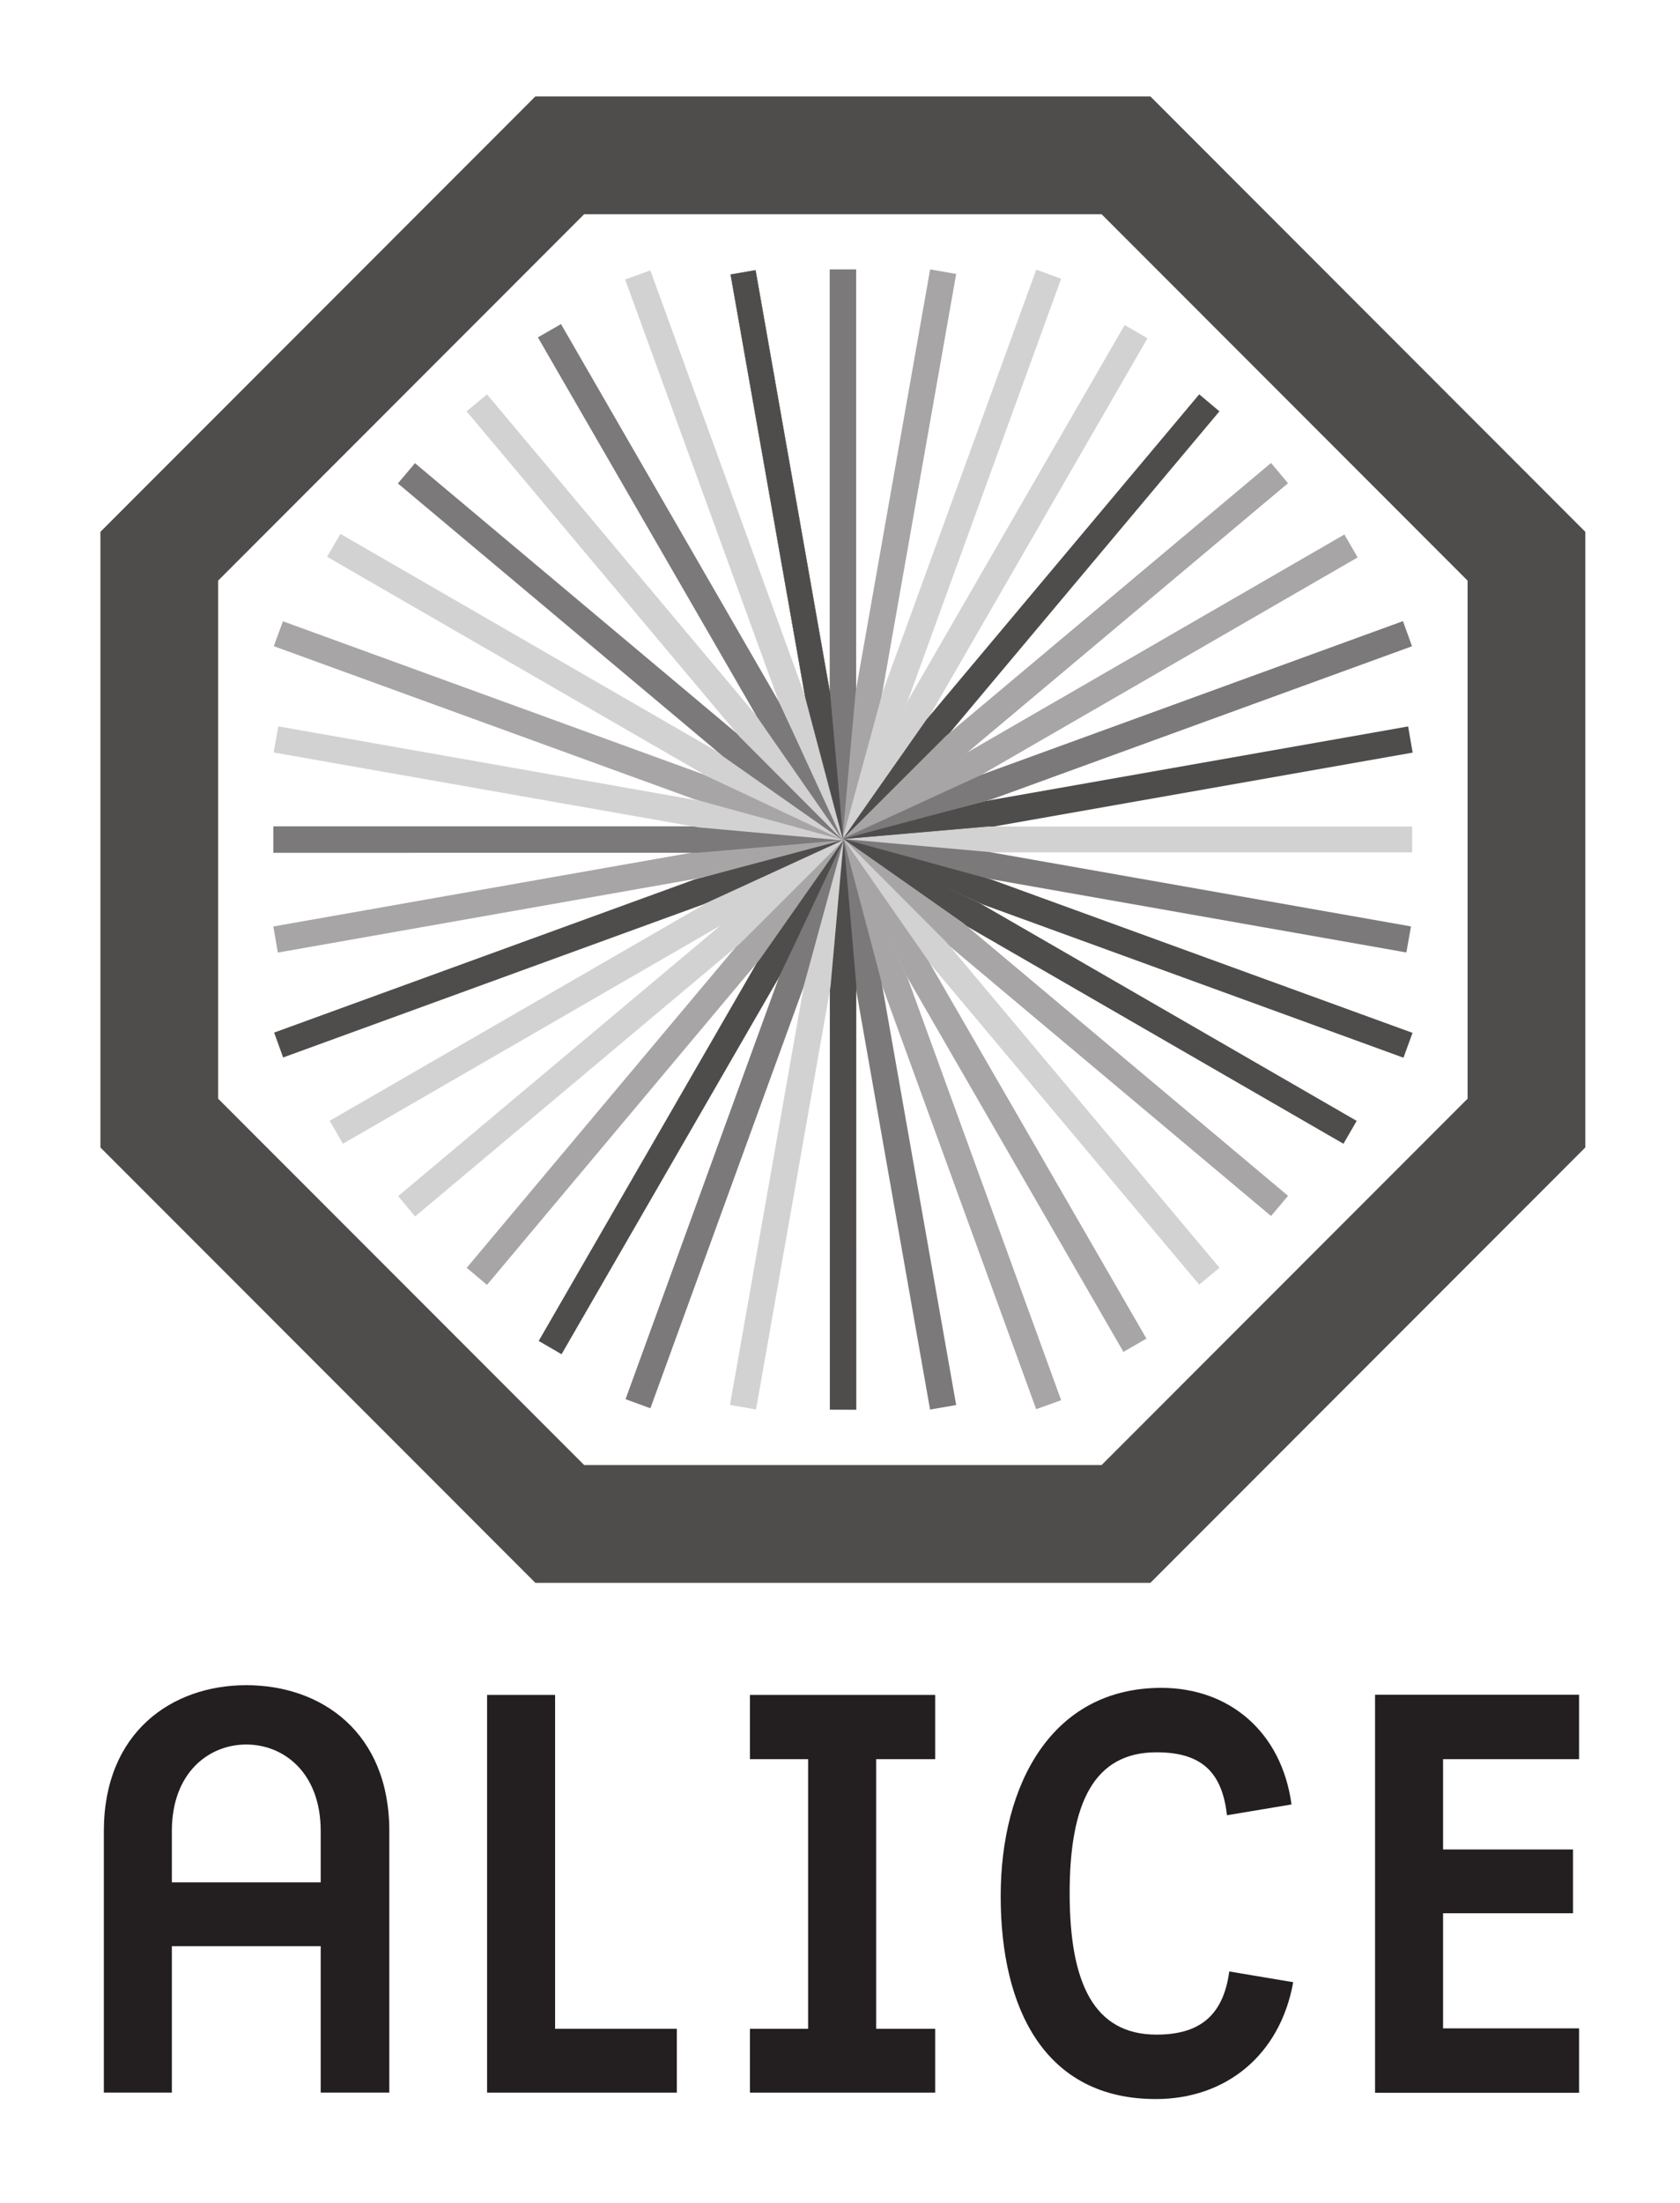 <?xml version="1.0" encoding="UTF-8" standalone="no"?>
<!-- Created with Inkscape (http://www.inkscape.org/) -->

<svg
   version="1.1"
   id="svg2988"
   xml:space="preserve"
   width="522"
   height="684"
   viewBox="0 0 522 684"
   sodipodi:docname="ALICE.gray.Inkscape.svg"
   inkscape:version="1.1.2 (0a00cf5339, 2022-02-04)"
   xmlns:inkscape="http://www.inkscape.org/namespaces/inkscape"
   xmlns:sodipodi="http://sodipodi.sourceforge.net/DTD/sodipodi-0.dtd"
   xmlns="http://www.w3.org/2000/svg"
   xmlns:svg="http://www.w3.org/2000/svg"><defs
     id="defs2992" /><sodipodi:namedview
     id="namedview2990"
     pagecolor="#ffffff"
     bordercolor="#666666"
     borderopacity="1.0"
     inkscape:pageshadow="2"
     inkscape:pageopacity="0.0"
     inkscape:pagecheckerboard="true"
     showgrid="false"
     inkscape:zoom="1"
     inkscape:cx="261"
     inkscape:cy="342"
     inkscape:window-width="1920"
     inkscape:window-height="979"
     inkscape:window-x="0"
     inkscape:window-y="0"
     inkscape:window-maximized="1"
     inkscape:current-layer="g2996" /><g
     id="g2994"
     inkscape:groupmode="layer"
     inkscape:label="ink_ext_XXXXXX"
     transform="matrix(1.333,0,0,-1.333,0,702.52)"><g
       id="g2996"
       transform="matrix(0.1,0,0,0.1,-24.717,-22.325)"><path
         d="m 1608.76,2080.95 h 1206.23 l 853.03,853.33 v 1206.76 l -853.04,853.41 H 1608.76 L 755.645,4141.04 V 2934.28 Z M 2928.68,1806.54 H 1495.07 L 481.23,2820.63 V 4254.68 L 1495.07,5268.86 H 2928.68 L 3942.43,4254.68 V 2820.63 L 2928.68,1806.54"
         style="fill:#4f4c4c;fill-opacity:1;fill-rule:nonzero;stroke:none"
         id="path3000" /><path
         d="m 2211.95,3537.9 v 0 l -29.33,339 v 987.62 h 58.67 V 3876.9 l -29.34,-339 v 0"
         style="fill:#7b7979;fill-opacity:1;fill-rule:nonzero;stroke:none"
         id="path3002" /><path
         d="m 2211.95,3537.9 v 0 l -29.33,339 v 987.62 h 58.67 V 3876.9 Z"
         style="fill:none;stroke:#7b7979;stroke-width:2.932;stroke-linecap:butt;stroke-linejoin:miter;stroke-miterlimit:4;stroke-dasharray:none;stroke-opacity:1"
         id="path3004" /><path
         d="m 2212.28,3537.9 v 0 l 30.61,342.73 173.56,983.69 57.79,-10.23 -173.63,-983.69 -88.33,-332.5 v 0"
         style="fill:#a7a5a6;fill-opacity:1;fill-rule:nonzero;stroke:none"
         id="path3006" /><path
         d="m 2212.28,3537.9 v 0 l 30.61,342.73 173.56,983.69 57.79,-10.23 -173.63,-983.69 z"
         style="fill:none;stroke:#a7a5a6;stroke-width:2.932;stroke-linecap:butt;stroke-linejoin:miter;stroke-miterlimit:4;stroke-dasharray:none;stroke-opacity:1"
         id="path3008" /><path
         d="m 2212.35,3537.78 v 0 l 94.84,346.17 356.38,979.32 54.99,-20.04 -356.23,-979.4 -149.98,-326.05 v 0"
         style="fill:#d3d2d2;fill-opacity:1;fill-rule:nonzero;stroke:none"
         id="path3010" /><path
         d="m 2212.35,3537.78 v 0 l 94.84,346.17 356.38,979.32 54.99,-20.04 -356.23,-979.4 z"
         style="fill:none;stroke:#d3d2d2;stroke-width:3.225;stroke-linecap:butt;stroke-linejoin:miter;stroke-miterlimit:4;stroke-dasharray:none;stroke-opacity:1"
         id="path3012" /><path
         d="m 2212.35,3538.14 v 0 l 148.94,316.63 507.9,879.61 50.66,-29.39 -507.74,-879.56 -199.76,-287.29 v 0"
         style="fill:#d3d2d2;fill-opacity:1;fill-rule:nonzero;stroke:none"
         id="path3014" /><path
         d="m 2212.35,3538.14 v 0 l 148.94,316.63 507.9,879.61 50.66,-29.39 -507.74,-879.56 z"
         style="fill:none;stroke:#d3d2d2;stroke-width:2.932;stroke-linecap:butt;stroke-linejoin:miter;stroke-miterlimit:4;stroke-dasharray:none;stroke-opacity:1"
         id="path3016" /><path
         d="m 2212.35,3537.78 v 0 l 195.43,278.51 634.88,756.6 44.89,-37.71 -634.95,-756.56 -240.25,-240.84 v 0"
         style="fill:#4f4c4c;fill-opacity:1;fill-rule:nonzero;stroke:none"
         id="path3018" /><path
         d="m 2212.35,3537.78 v 0 l 195.43,278.51 634.88,756.6 44.89,-37.71 -634.95,-756.56 z"
         style="fill:none;stroke:#4f4c4c;stroke-width:2.932;stroke-linecap:butt;stroke-linejoin:miter;stroke-miterlimit:4;stroke-dasharray:none;stroke-opacity:1"
         id="path3020" /><path
         d="m 2212.28,3537.78 v 0 l 240.87,240.4 756.56,634.83 37.67,-44.93 -756.63,-634.87 -278.47,-195.43 v 0"
         style="fill:#a7a5a6;fill-opacity:1;fill-rule:nonzero;stroke:none"
         id="path3022" /><path
         d="m 2212.28,3537.78 v 0 l 240.87,240.4 756.56,634.83 37.67,-44.93 -756.63,-634.87 z"
         style="fill:none;stroke:#a7a5a6;stroke-width:2.932;stroke-linecap:butt;stroke-linejoin:miter;stroke-miterlimit:4;stroke-dasharray:none;stroke-opacity:1"
         id="path3024" /><path
         d="m 2212.35,3538.14 v 0 l 287.62,199.84 880.4,508.46 29.34,-50.86 -880.48,-508.38 -316.88,-149.06 v 0"
         style="fill:#a7a5a6;fill-opacity:1;fill-rule:nonzero;stroke:none"
         id="path3026" /><path
         d="m 2212.35,3538.14 v 0 l 287.62,199.84 880.4,508.46 29.34,-50.86 -880.48,-508.38 z"
         style="fill:none;stroke:#a7a5a6;stroke-width:2.932;stroke-linecap:butt;stroke-linejoin:miter;stroke-miterlimit:4;stroke-dasharray:none;stroke-opacity:1"
         id="path3028" /><path
         d="m 2212.91,3538.38 -0.56,0.16 325.78,149.69 978.2,356.16 19.96,-55.19 -978.2,-356.03 -345.74,-94.63 0.56,-0.16"
         style="fill:#7b7979;fill-opacity:1;fill-rule:nonzero;stroke:none"
         id="path3030" /><path
         d="m 2212.91,3538.38 -0.56,0.16 325.78,149.69 978.2,356.16 19.96,-55.19 -978.2,-356.03 -345.74,-94.63 z"
         style="fill:none;stroke:#7b7979;stroke-width:3.518;stroke-linecap:butt;stroke-linejoin:miter;stroke-miterlimit:4;stroke-dasharray:none;stroke-opacity:1"
         id="path3032" /><path
         d="m 2212.35,3537.7 v 0 l 332.44,88.38 983.32,173.38 10.02,-57.75 -983.25,-173.35 -342.53,-30.66 v 0"
         style="fill:#4f4c4c;fill-opacity:1;fill-rule:nonzero;stroke:none"
         id="path3034" /><path
         d="m 2212.35,3537.7 v 0 l 332.44,88.38 983.32,173.38 10.02,-57.75 -983.25,-173.35 z"
         style="fill:none;stroke:#4f4c4c;stroke-width:3.225;stroke-linecap:butt;stroke-linejoin:miter;stroke-miterlimit:4;stroke-dasharray:none;stroke-opacity:1"
         id="path3036" /><path
         d="m 2211.95,3537.9 -0.4,0.16 338.92,29.34 987.66,0.07 v -58.67 h -987.66 l -338.92,29.26 0.4,-0.16"
         style="fill:#d3d2d2;fill-opacity:1;fill-rule:nonzero;stroke:none"
         id="path3038" /><path
         d="m 2211.95,3537.9 -0.4,0.16 338.92,29.34 987.66,0.07 v -58.67 h -987.66 l -338.92,29.26 z"
         style="fill:none;stroke:#d3d2d2;stroke-width:1.466;stroke-linecap:butt;stroke-linejoin:miter;stroke-miterlimit:4;stroke-dasharray:none;stroke-opacity:1"
         id="path3040" /><path
         d="m 2212.28,3537.9 -0.73,-0.05 341.81,-30.53 981.08,-172.95 -10.34,-57.76 -980.93,172.99 -331.62,88.25 0.73,0.05"
         style="fill:#7b7979;fill-opacity:1;fill-rule:nonzero;stroke:none"
         id="path3042" /><path
         d="m 2212.28,3537.9 -0.73,-0.05 341.81,-30.53 981.08,-172.95 -10.34,-57.76 -980.93,172.99 -331.62,88.25 z"
         style="fill:none;stroke:#7b7979;stroke-width:2.932;stroke-linecap:butt;stroke-linejoin:miter;stroke-miterlimit:4;stroke-dasharray:none;stroke-opacity:1"
         id="path3044" /><path
         d="m 2212.28,3537.9 v 0 l 346.21,-94.83 979.32,-356.32 -20.11,-55.18 -979.33,356.51 -326.09,149.82 v 0"
         style="fill:#4f4c4c;fill-opacity:1;fill-rule:nonzero;stroke:none"
         id="path3046" /><path
         d="m 2212.28,3537.9 v 0 l 346.21,-94.83 979.32,-356.32 -20.11,-55.18 -979.33,356.51 z"
         style="fill:none;stroke:#4f4c4c;stroke-width:2.932;stroke-linecap:butt;stroke-linejoin:miter;stroke-miterlimit:4;stroke-dasharray:none;stroke-opacity:1"
         id="path3048" /><path
         d="m 2212.35,3538.14 v 0 l 316.23,-148.82 878.97,-507.3 -29.42,-50.74 -878.88,507.34 -286.9,199.52 v 0"
         style="fill:#4f4c4c;fill-opacity:1;fill-rule:nonzero;stroke:none"
         id="path3050" /><path
         d="m 2212.35,3538.14 v 0 l 316.23,-148.82 878.97,-507.3 -29.42,-50.74 -878.88,507.34 z"
         style="fill:none;stroke:#4f4c4c;stroke-width:2.932;stroke-linecap:butt;stroke-linejoin:miter;stroke-miterlimit:4;stroke-dasharray:none;stroke-opacity:1"
         id="path3052" /><path
         d="m 2212.35,3538.14 v 0 l 278.56,-195.43 756.56,-634.88 -37.76,-44.81 -756.56,634.8 -240.8,240.32 v 0"
         style="fill:#a7a5a6;fill-opacity:1;fill-rule:nonzero;stroke:none"
         id="path3054" /><path
         d="m 2212.35,3538.14 v 0 l 278.56,-195.43 756.56,-634.88 -37.76,-44.81 -756.56,634.8 z"
         style="fill:none;stroke:#a7a5a6;stroke-width:2.932;stroke-linecap:butt;stroke-linejoin:miter;stroke-miterlimit:4;stroke-dasharray:none;stroke-opacity:1"
         id="path3056" /><path
         d="m 2212.35,3538.14 v 0 l 240.25,-240.88 635.03,-756.56 -45.05,-37.59 -634.8,756.59 -195.43,278.44 v 0"
         style="fill:#d3d2d2;fill-opacity:1;fill-rule:nonzero;stroke:none"
         id="path3058" /><path
         d="m 2212.35,3538.14 v 0 l 240.25,-240.88 635.03,-756.56 -45.05,-37.59 -634.8,756.59 z"
         style="fill:none;stroke:#d3d2d2;stroke-width:2.932;stroke-linecap:butt;stroke-linejoin:miter;stroke-miterlimit:4;stroke-dasharray:none;stroke-opacity:1"
         id="path3060" /><path
         d="m 2212.35,3538.14 v 0 l 198.88,-286.02 505.98,-876.15 -50.82,-29.26 -505.82,876.11 -148.22,315.32 v 0"
         style="fill:#a7a5a6;fill-opacity:1;fill-rule:nonzero;stroke:none"
         id="path3062" /><path
         d="m 2212.35,3538.14 v 0 l 198.88,-286.02 505.98,-876.15 -50.82,-29.26 -505.82,876.11 z"
         style="fill:none;stroke:#a7a5a6;stroke-width:3.225;stroke-linecap:butt;stroke-linejoin:miter;stroke-miterlimit:4;stroke-dasharray:none;stroke-opacity:1"
         id="path3064" /><path
         d="m 2212.28,3538.14 v 0 l 149.89,-326.06 356.39,-979.12 -55.14,-19.88 -356.4,979.04 -94.74,346.02 v 0"
         style="fill:#a7a5a6;fill-opacity:1;fill-rule:nonzero;stroke:none"
         id="path3066" /><path
         d="m 2212.28,3538.14 v 0 l 149.89,-326.06 356.39,-979.12 -55.14,-19.88 -356.4,979.04 z"
         style="fill:none;stroke:#a7a5a6;stroke-width:3.225;stroke-linecap:butt;stroke-linejoin:miter;stroke-miterlimit:4;stroke-dasharray:none;stroke-opacity:1"
         id="path3068" /><path
         d="m 2212.28,3538.14 v 0 l 88.33,-332.51 173.63,-983.73 -57.96,-10.1 -173.39,983.65 -30.61,342.69 v 0"
         style="fill:#7b7979;fill-opacity:1;fill-rule:nonzero;stroke:none"
         id="path3070" /><path
         d="m 2212.28,3538.14 v 0 l 88.33,-332.51 173.63,-983.73 -57.96,-10.1 -173.39,983.65 z"
         style="fill:none;stroke:#7b7979;stroke-width:2.932;stroke-linecap:butt;stroke-linejoin:miter;stroke-miterlimit:4;stroke-dasharray:none;stroke-opacity:1"
         id="path3072" /><path
         d="m 2212.28,3537.85 v 0 l 29.33,-338.99 0.08,-987.71 -58.76,0.17 v 987.62 l 29.35,338.91 v 0"
         style="fill:#4f4c4c;fill-opacity:1;fill-rule:nonzero;stroke:none"
         id="path3074" /><path
         d="m 2212.28,3537.85 v 0 l 29.33,-338.99 0.08,-987.71 -58.76,0.17 v 987.62 z"
         style="fill:none;stroke:#4f4c4c;stroke-width:2.932;stroke-linecap:butt;stroke-linejoin:miter;stroke-miterlimit:4;stroke-dasharray:none;stroke-opacity:1"
         id="path3076" /><path
         d="m 2212.28,3537.78 v 0 l -30.71,-342.61 -173.31,-983.21 -57.79,10.26 173.39,983.21 88.42,332.35 v 0"
         style="fill:#d3d2d2;fill-opacity:1;fill-rule:nonzero;stroke:none"
         id="path3078" /><path
         d="m 2212.28,3537.78 v 0 l -30.71,-342.61 -173.31,-983.21 -57.79,10.26 173.39,983.21 z"
         style="fill:none;stroke:#d3d2d2;stroke-width:2.932;stroke-linecap:butt;stroke-linejoin:miter;stroke-miterlimit:4;stroke-dasharray:none;stroke-opacity:1"
         id="path3080" /><path
         d="m 2212.35,3537.3 v 0 l -94.51,-345.3 -355.51,-977 -55.15,20.21 355.52,976.95 149.65,325.14 v 0"
         style="fill:#7b7979;fill-opacity:1;fill-rule:nonzero;stroke:none"
         id="path3082" /><path
         d="m 2212.35,3537.3 v 0 l -94.51,-345.3 -355.51,-977 -55.15,20.21 355.52,976.95 z"
         style="fill:none;stroke:#7b7979;stroke-width:2.932;stroke-linecap:butt;stroke-linejoin:miter;stroke-miterlimit:4;stroke-dasharray:none;stroke-opacity:1"
         id="path3084" /><path
         d="m 2212.35,3537.3 v 0 l -148.85,-316.56 -507.9,-879.72 -50.75,29.5 507.83,879.6 199.67,287.18 v 0"
         style="fill:#4f4c4c;fill-opacity:1;fill-rule:nonzero;stroke:none"
         id="path3086" /><path
         d="m 2212.35,3537.3 v 0 l -148.85,-316.56 -507.9,-879.72 -50.75,29.5 507.83,879.6 z"
         style="fill:none;stroke:#4f4c4c;stroke-width:2.932;stroke-linecap:butt;stroke-linejoin:miter;stroke-miterlimit:4;stroke-dasharray:none;stroke-opacity:1"
         id="path3088" /><path
         d="m 2212.35,3537.78 v 0 l -195.51,-278.52 -634.71,-756.64 -44.97,37.88 634.95,756.51 240.24,240.77 v 0"
         style="fill:#a7a5a6;fill-opacity:1;fill-rule:nonzero;stroke:none"
         id="path3090" /><path
         d="m 2212.35,3537.78 v 0 l -195.51,-278.52 -634.71,-756.64 -44.97,37.88 634.95,756.51 z"
         style="fill:none;stroke:#a7a5a6;stroke-width:2.932;stroke-linecap:butt;stroke-linejoin:miter;stroke-miterlimit:4;stroke-dasharray:none;stroke-opacity:1"
         id="path3092" /><path
         d="m 2212.35,3537.3 v 0 l -240.89,-240.29 -756.55,-635.03 -37.59,45.13 756.56,634.84 278.47,195.35 v 0"
         style="fill:#d3d2d2;fill-opacity:1;fill-rule:nonzero;stroke:none"
         id="path3094" /><path
         d="m 2212.35,3537.3 v 0 l -240.89,-240.29 -756.55,-635.03 -37.59,45.13 756.56,634.84 z"
         style="fill:none;stroke:#d3d2d2;stroke-width:2.932;stroke-linecap:butt;stroke-linejoin:miter;stroke-miterlimit:4;stroke-dasharray:none;stroke-opacity:1"
         id="path3096" /><path
         d="m 2212.35,3538.14 v 0 l -286.97,-199.52 -878.41,-507.34 -29.26,50.98 878.49,507.22 316.15,148.66 v 0"
         style="fill:#d3d2d2;fill-opacity:1;fill-rule:nonzero;stroke:none"
         id="path3098" /><path
         d="m 2212.35,3538.14 v 0 l -286.97,-199.52 -878.41,-507.34 -29.26,50.98 878.49,507.22 z"
         style="fill:none;stroke:#d3d2d2;stroke-width:2.932;stroke-linecap:butt;stroke-linejoin:miter;stroke-miterlimit:4;stroke-dasharray:none;stroke-opacity:1"
         id="path3100" /><path
         d="m 2212.35,3538.14 v 0 l -325.92,-149.74 -978.45,-356.28 -19.96,55.24 978.52,356.15 345.81,94.63 v 0"
         style="fill:#4f4c4c;fill-opacity:1;fill-rule:nonzero;stroke:none"
         id="path3102" /><path
         d="m 2212.35,3538.14 v 0 l -325.92,-149.74 -978.45,-356.28 -19.96,55.24 978.52,356.15 z"
         style="fill:none;stroke:#4f4c4c;stroke-width:2.932;stroke-linecap:butt;stroke-linejoin:miter;stroke-miterlimit:4;stroke-dasharray:none;stroke-opacity:1"
         id="path3104" /><path
         d="m 2212.35,3538.22 v 0 l -332.58,-88.3 -983.813,-173.63 -9.941,57.92 983.654,173.47 342.68,30.54 v 0"
         style="fill:#a7a5a6;fill-opacity:1;fill-rule:nonzero;stroke:none"
         id="path3106" /><path
         d="m 2212.35,3538.22 v 0 l -332.58,-88.3 -983.813,-173.63 -9.941,57.92 983.654,173.47 z"
         style="fill:none;stroke:#a7a5a6;stroke-width:2.932;stroke-linecap:butt;stroke-linejoin:miter;stroke-miterlimit:4;stroke-dasharray:none;stroke-opacity:1"
         id="path3108" /><path
         d="m 2204.41,3538.46 7.94,-0.61 -338.99,-29.25 -987.669,-0.16 0.079,58.8 h 987.59 l 338.99,-29.39 -7.94,0.61"
         style="fill:#7b7979;fill-opacity:1;fill-rule:nonzero;stroke:none"
         id="path3110" /><path
         d="m 2204.41,3538.46 7.94,-0.61 -338.99,-29.25 -987.669,-0.16 0.079,58.8 h 987.59 l 338.99,-29.39 z"
         style="fill:none;stroke:#7b7979;stroke-width:2.932;stroke-linecap:butt;stroke-linejoin:miter;stroke-miterlimit:4;stroke-dasharray:none;stroke-opacity:1"
         id="path3112" /><path
         d="m 2212.35,3537.3 v 0 l -336.43,30.38 -989.26,174.27 10.418,57.87 989.012,-174.43 326.26,-88.09 v 0"
         style="fill:#d3d2d2;fill-opacity:1;fill-rule:nonzero;stroke:none"
         id="path3114" /><path
         d="m 2212.35,3537.3 v 0 l -336.43,30.38 -989.26,174.27 10.418,57.87 989.012,-174.43 z"
         style="fill:none;stroke:#d3d2d2;stroke-width:2.932;stroke-linecap:butt;stroke-linejoin:miter;stroke-miterlimit:4;stroke-dasharray:none;stroke-opacity:1"
         id="path3116" /><path
         d="m 2212.35,3538.3 v 0 l -346.05,94.75 -979.081,356.15 20.359,55.19 978.852,-356.23 325.92,-149.86 v 0"
         style="fill:#a7a5a6;fill-opacity:1;fill-rule:nonzero;stroke:none"
         id="path3118" /><path
         d="m 2212.35,3538.3 v 0 l -346.05,94.75 -979.081,356.15 20.359,55.19 978.852,-356.23 z"
         style="fill:none;stroke:#a7a5a6;stroke-width:2.932;stroke-linecap:butt;stroke-linejoin:miter;stroke-miterlimit:4;stroke-dasharray:none;stroke-opacity:1"
         id="path3120" /><path
         d="m 2212.35,3537.78 v 0 l -317.67,149.62 -883.06,509.66 29.59,50.82 882.8,-509.7 288.34,-200.4 v 0"
         style="fill:#d3d2d2;fill-opacity:1;fill-rule:nonzero;stroke:none"
         id="path3122" /><path
         d="m 2212.35,3537.78 v 0 l -317.67,149.62 -883.06,509.66 29.59,50.82 882.8,-509.7 z"
         style="fill:none;stroke:#d3d2d2;stroke-width:2.932;stroke-linecap:butt;stroke-linejoin:miter;stroke-miterlimit:4;stroke-dasharray:none;stroke-opacity:1"
         id="path3124" /><path
         d="m 2211.95,3537.3 v 0 l -278.47,195.51 -756.8,634.79 37.99,44.89 756.48,-634.79 240.8,-240.4 v 0"
         style="fill:#7b7979;fill-opacity:1;fill-rule:nonzero;stroke:none"
         id="path3126" /><path
         d="m 2211.95,3537.3 v 0 l -278.47,195.51 -756.8,634.79 37.99,44.89 756.48,-634.79 z"
         style="fill:none;stroke:#7b7979;stroke-width:2.932;stroke-linecap:butt;stroke-linejoin:miter;stroke-miterlimit:4;stroke-dasharray:none;stroke-opacity:1"
         id="path3128" /><path
         d="m 2212.28,3537.78 v 0 l -240.33,240.84 -635.11,756.56 45.29,37.63 634.79,-756.56 195.36,-278.47 v 0"
         style="fill:#d3d2d2;fill-opacity:1;fill-rule:nonzero;stroke:none"
         id="path3130" /><path
         d="m 2212.28,3537.78 v 0 l -240.33,240.84 -635.11,756.56 45.29,37.63 634.79,-756.56 z"
         style="fill:none;stroke:#d3d2d2;stroke-width:2.932;stroke-linecap:butt;stroke-linejoin:miter;stroke-miterlimit:4;stroke-dasharray:none;stroke-opacity:1"
         id="path3132" /><path
         d="m 2212.35,3537.78 v 0 l -200,287.9 -509.18,881.36 51.07,29.3 508.86,-881.44 149.25,-317.12 v 0"
         style="fill:#7b7979;fill-opacity:1;fill-rule:nonzero;stroke:none"
         id="path3134" /><path
         d="m 2212.35,3537.78 v 0 l -200,287.9 -509.18,881.36 51.07,29.3 508.86,-881.44 z"
         style="fill:none;stroke:#7b7979;stroke-width:3.225;stroke-linecap:butt;stroke-linejoin:miter;stroke-miterlimit:4;stroke-dasharray:none;stroke-opacity:1"
         id="path3136" /><path
         d="m 2212.28,3538.22 v 0 l -149.58,325.57 -356.08,977.6 55.39,19.96 355.75,-977.6 94.52,-345.53 v 0"
         style="fill:#d3d2d2;fill-opacity:1;fill-rule:nonzero;stroke:none"
         id="path3138" /><path
         d="m 2212.28,3538.22 v 0 l -149.58,325.57 -356.08,977.6 55.39,19.96 355.75,-977.6 z"
         style="fill:none;stroke:#d3d2d2;stroke-width:3.518;stroke-linecap:butt;stroke-linejoin:miter;stroke-miterlimit:4;stroke-dasharray:none;stroke-opacity:1"
         id="path3140" /><path
         d="m 2212.28,3537.7 v 0 l -88.34,332.5 -173.72,983.78 58.04,10.06 173.39,-983.73 30.63,-342.61 v 0"
         style="fill:#4f4c4c;fill-opacity:1;fill-rule:nonzero;stroke:none"
         id="path3142" /><path
         d="m 2212.28,3537.7 v 0 l -88.34,332.5 -173.72,983.78 58.04,10.06 173.39,-983.73 z"
         style="fill:none;stroke:#4f4c4c;stroke-width:0.733;stroke-linecap:butt;stroke-linejoin:miter;stroke-miterlimit:4;stroke-dasharray:none;stroke-opacity:1"
         id="path3144" /><path
         d="m 3452.36,1545.87 h 475.51 v -150.05 h -317 v -210.35 h 302.84 v -148.62 h -302.84 v -268.1 h 317 V 618.711 h -475.51 v 927.159"
         style="fill:#231f20;fill-opacity:1;fill-rule:nonzero;stroke:none"
         id="path3146" /><path
         d="m 1541.06,767.75 h 283.77 V 619.109 h -442.28 v 926.351 h 158.51 V 767.75"
         style="fill:#231f20;fill-opacity:1;fill-rule:nonzero;stroke:none"
         id="path3148" /><path
         d="M 2130.85,1395.82 H 1995.3 v 149.64 H 2427 V 1395.82 H 2289.4 V 767.73 H 2427 V 619.109 H 1995.3 V 767.73 h 135.55 v 628.09"
         style="fill:#231f20;fill-opacity:1;fill-rule:nonzero;stroke:none"
         id="path3150" /><path
         d="m 994.707,1228.36 c 0,136.23 -86.379,201.59 -173.484,201.59 -87.129,0 -173.469,-65.36 -173.469,-201.59 v -119.5 H 994.707 Z M 647.754,619.121 H 489.258 v 609.239 c 0,229.38 157.722,339.76 331.965,339.76 175.664,0 333.407,-110.38 333.407,-339.76 V 619.121 H 994.707 V 960.23 H 647.754 V 619.121"
         style="fill:#231f20;fill-opacity:1;fill-rule:nonzero;stroke:none"
         id="path3152" /><path
         d="m 3112.48,901.27 c -14.42,-108.301 -75.22,-147.079 -169.5,-147.079 -146.29,0 -202.52,120.508 -202.52,329.519 0,209.03 56.23,328.1 202.52,328.1 104.27,0 152.93,-45.57 164.16,-146.66 l 150.48,25.17 c -23.06,169.22 -145.19,271.59 -303.41,271.59 -255.55,0 -374.49,-224.92 -374.49,-485.29 0,-262.14 102.87,-472.55 361.64,-472.55 162.97,0 289.68,102.039 320.19,272.25 l -149.07,24.95"
         style="fill:#231f20;fill-opacity:1;fill-rule:nonzero;stroke:none"
         id="path3154" /></g></g></svg>
